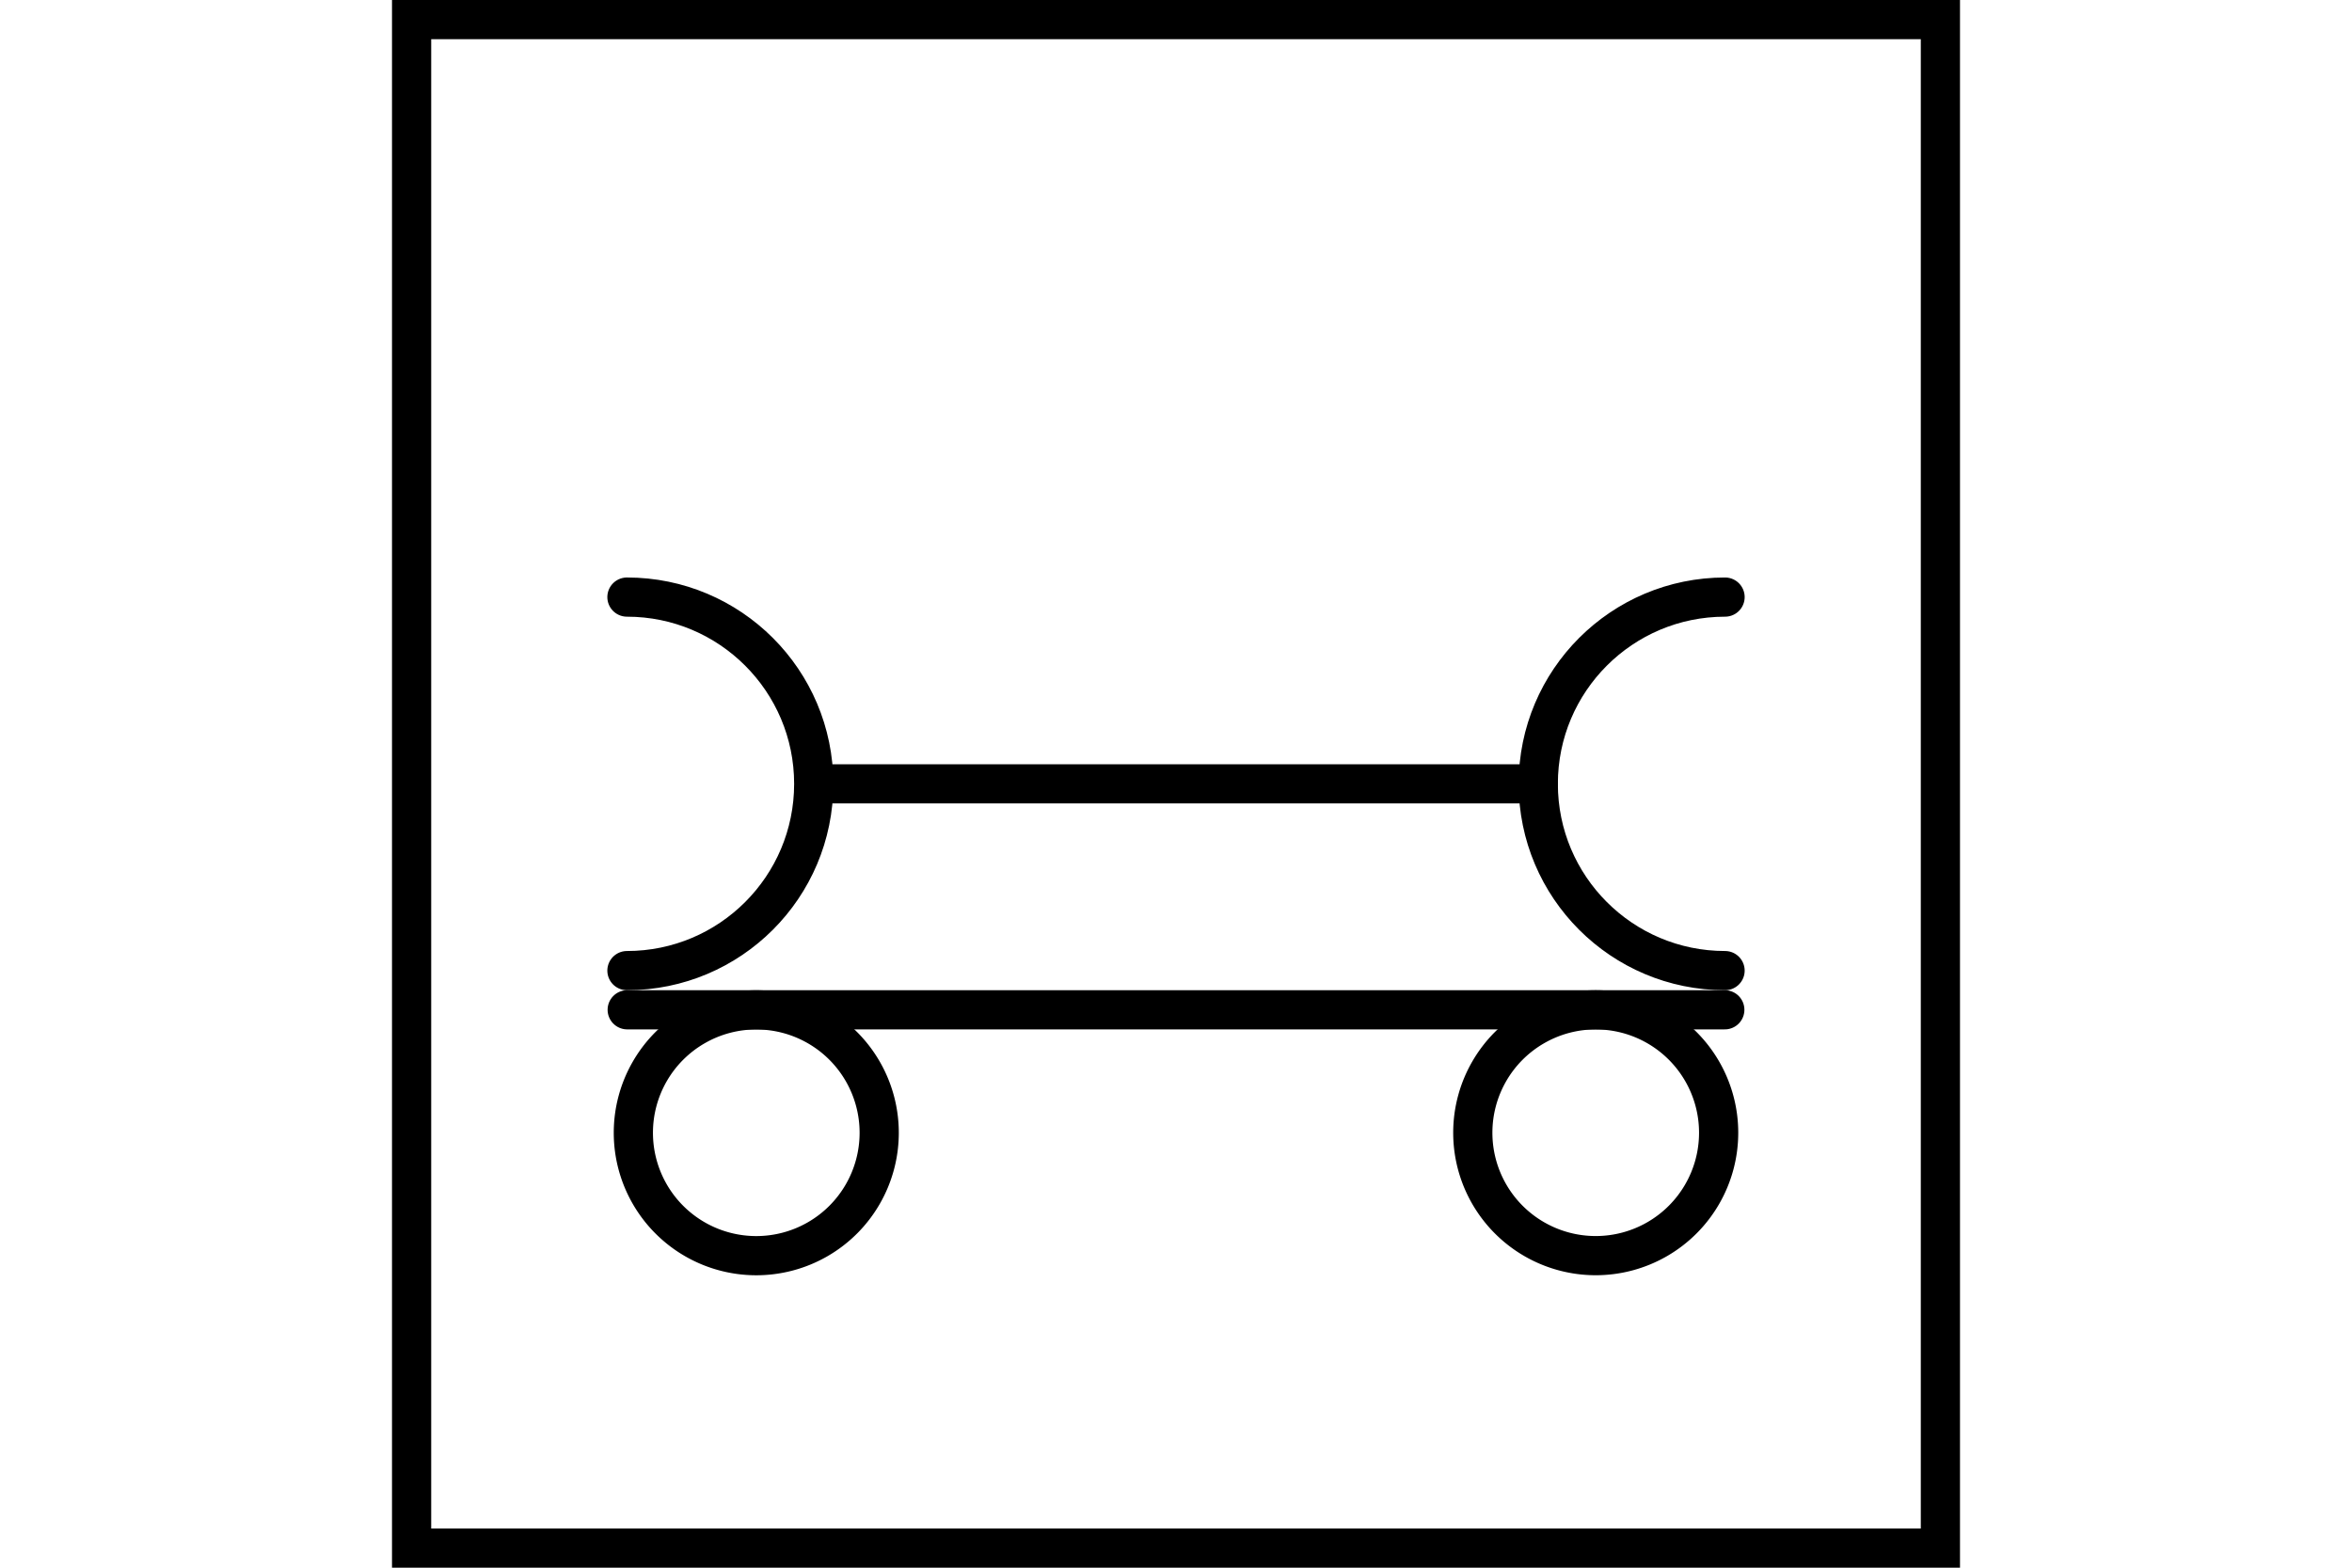<?xml version="1.0" encoding="UTF-8" standalone="no"?>
<svg
   xmlns="http://www.w3.org/2000/svg"
   id="NATO Map Symbol"
   height="400"
   width="600">
  <g
     style="fill:none;stroke:#000000;stroke-width:10;stroke-linecap:round;stroke-linejoin:miter;stroke-miterlimit:4"
     id="Maint2">
    <path
       d="M 209.101,200 H 392.415"
       id="Maint-0" />
    <path
       d="m 159.933,152.348 c 26.317,0 47.652,21.334 47.652,47.652 0,26.317 -21.334,47.652 -47.652,47.652"
       id="Maint-1" />
    <path
       d="m 440.067,152.348 c -26.317,0 -47.652,21.334 -47.652,47.652 0,26.317 21.334,47.652 47.652,47.652"
       id="Maint-2" />
  </g>
  <g
     style="fill:none;stroke:#000000;stroke-width:10;stroke-linecap:round;stroke-linejoin:miter;stroke-miterlimit:4"
     id="Wheels">
  <path
     d="m 438.429,289.021 a 31.357,31.357 0 1 1 -62.715,0 31.357,31.357 0 1 1 62.715,0 z"
     id="Wheel-1" />
  <path
     d="m 224.286,289.031 a 31.357,31.357 0 1 1 -62.715,0 31.357,31.357 0 1 1 62.715,0 z"
     id="Wheel2" />
  <path
       d="M 160,257.65 H 440"
       id="Bed" />
  </g>
  <path
     id="Neutral Frame"
     style="fill:none;stroke:#000000;stroke-width:10;stroke-linejoin:miter;stroke-miterlimit:4"
     d="M 105,5 H 495 V 395 H 105 Z" />
</svg>
